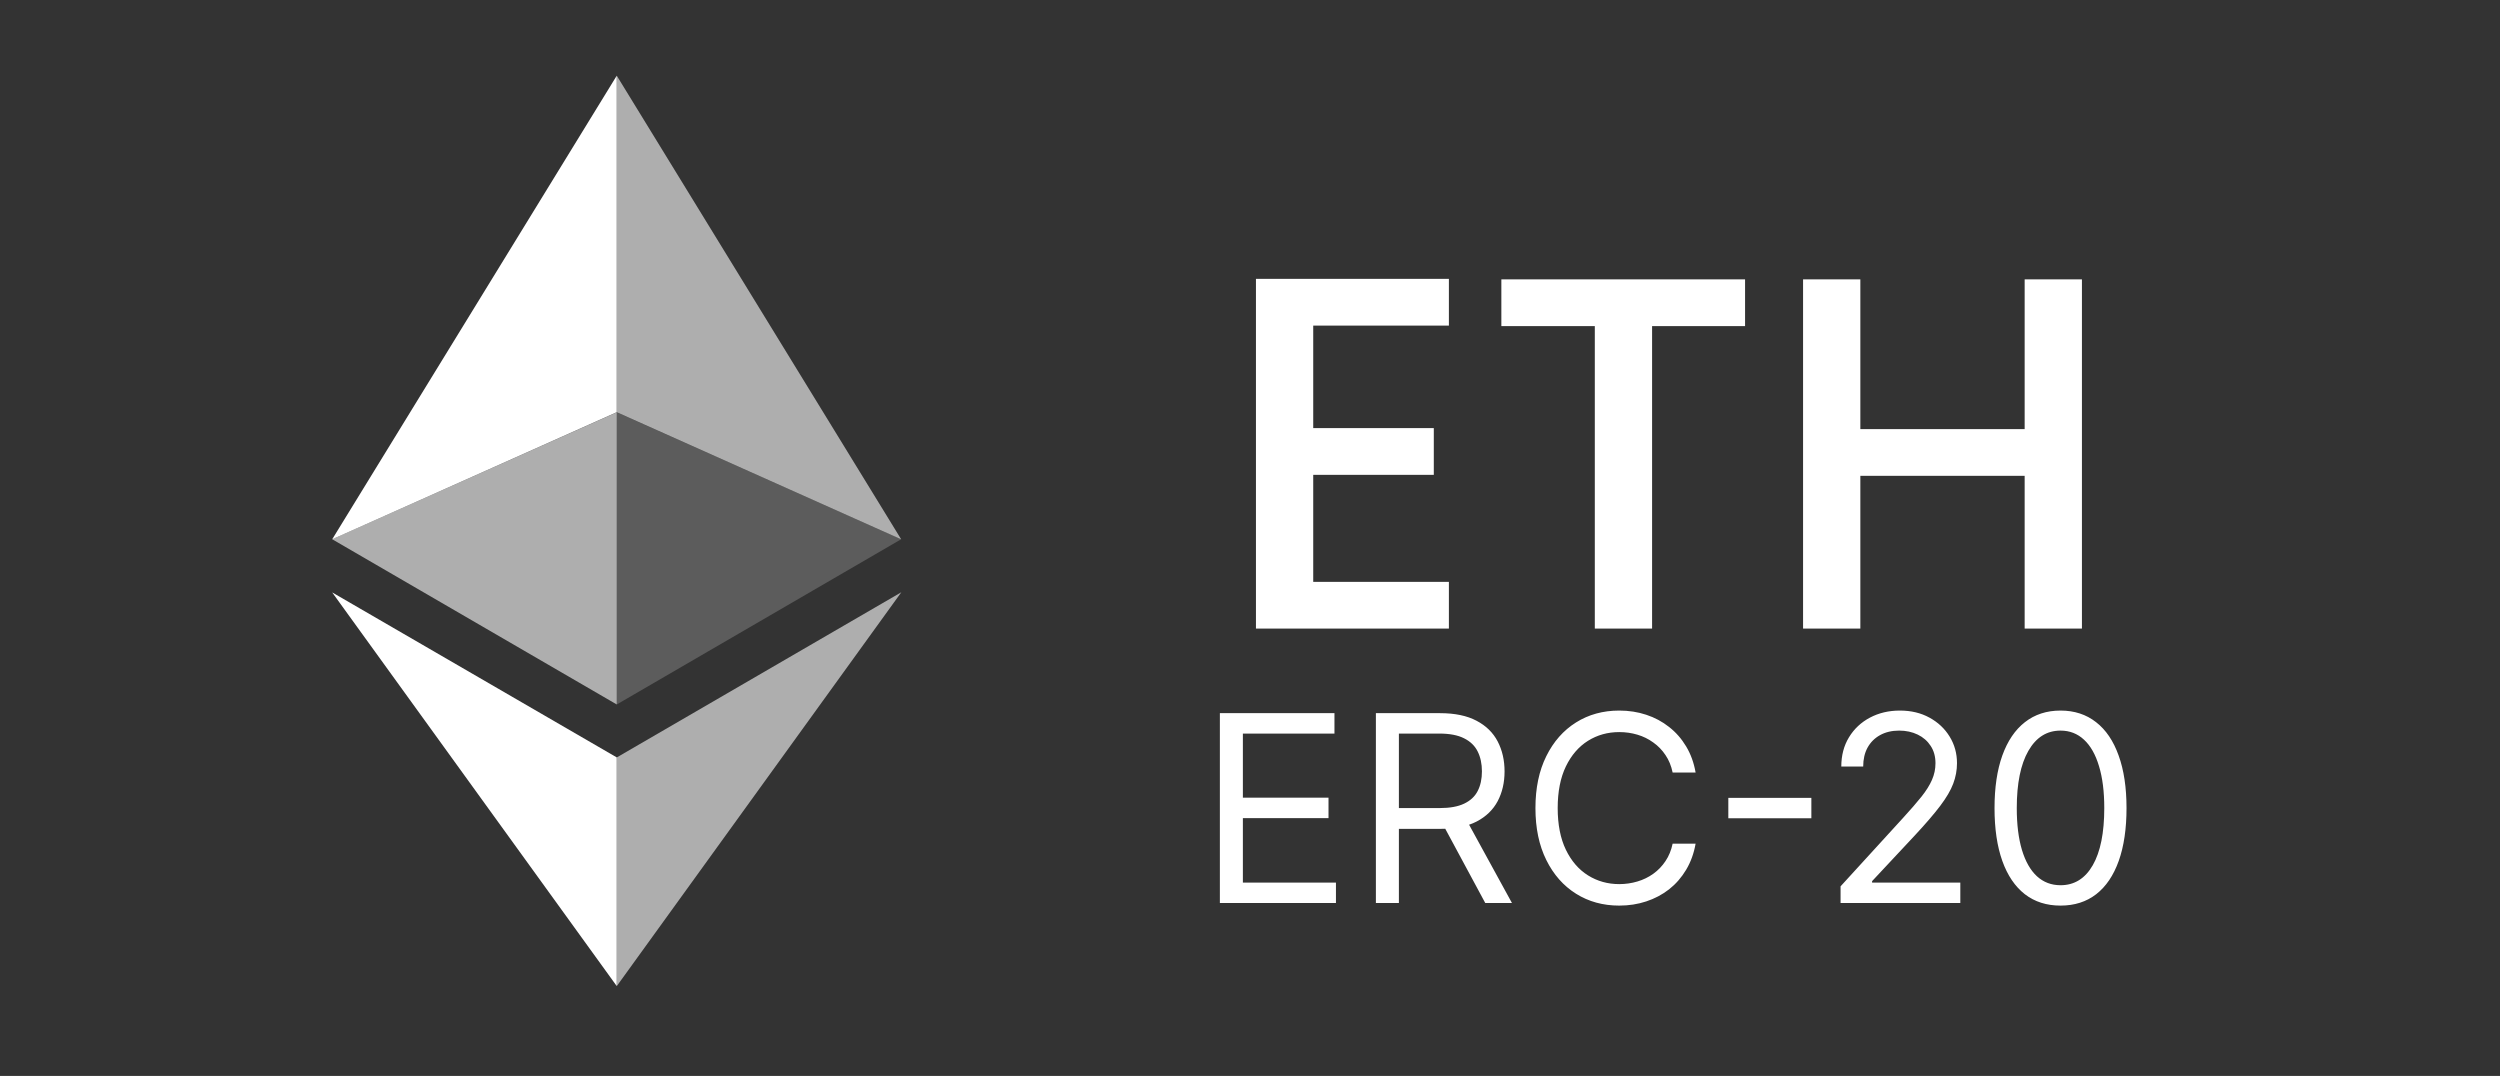 <svg width="79" height="34" viewBox="0 0 79 34" fill="none" xmlns="http://www.w3.org/2000/svg">
<rect x="0" y="0" width="79" height="34" fill="#333333" stroke="none"/>
<path d="M19.49 2.392V13.025L28.477 17.042L19.49 2.392Z" fill="white" fill-opacity="0.602"/>
<path d="M19.489 2.392L10.497 17.042L19.489 13.025V2.392Z" fill="white"/>
<path d="M19.49 23.935V31.161L28.482 18.715L19.49 23.935Z" fill="white" fill-opacity="0.602"/>
<path d="M19.489 31.16V23.934L10.497 18.72L19.489 31.16Z" fill="white"/>
<path d="M19.49 22.261L28.477 17.04L19.49 13.029V22.261Z" fill="white" fill-opacity="0.2"/>
<path d="M10.497 17.04L19.489 22.261V13.029L10.497 17.04Z" fill="white" fill-opacity="0.602"/>
<path d="M41.498 10.289V13.528H45.308V15.005H41.498V18.387H45.785V19.863H39.688V8.812H45.785V10.289H41.498ZM55.144 8.828V10.305H52.206V19.863H50.396V10.305H47.443V8.828H55.144ZM65.789 8.828V19.863H63.979V15.036H58.787V19.863H56.977V8.828H58.787V13.56H63.979V8.828H65.789Z" fill="white"/>
<path d="M38.548 28.535V22.536H42.169V23.181H39.275V25.207H41.981V25.852H39.275V27.891H42.216V28.535H38.548ZM43.478 28.535V22.536H45.505C45.974 22.536 46.358 22.616 46.659 22.776C46.96 22.934 47.182 23.152 47.327 23.43C47.471 23.707 47.544 24.022 47.544 24.376C47.544 24.729 47.471 25.043 47.327 25.316C47.182 25.589 46.961 25.804 46.662 25.96C46.363 26.115 45.981 26.192 45.517 26.192H43.877V25.535H45.493C45.814 25.535 46.071 25.489 46.267 25.395C46.464 25.301 46.606 25.169 46.694 24.997C46.784 24.823 46.829 24.616 46.829 24.376C46.829 24.136 46.784 23.925 46.694 23.746C46.605 23.566 46.461 23.428 46.264 23.33C46.066 23.23 45.806 23.181 45.482 23.181H44.205V28.535H43.478ZM46.302 25.84L47.778 28.535H46.934L45.482 25.84H46.302ZM53.581 24.411H52.855C52.812 24.202 52.737 24.018 52.629 23.86C52.524 23.702 52.395 23.569 52.243 23.462C52.092 23.352 51.925 23.27 51.742 23.216C51.558 23.161 51.367 23.134 51.168 23.134C50.805 23.134 50.476 23.225 50.181 23.409C49.888 23.593 49.654 23.863 49.481 24.22C49.309 24.578 49.223 25.016 49.223 25.535C49.223 26.055 49.309 26.493 49.481 26.851C49.654 27.208 49.888 27.479 50.181 27.662C50.476 27.846 50.805 27.938 51.168 27.938C51.367 27.938 51.558 27.91 51.742 27.855C51.925 27.801 52.092 27.72 52.243 27.612C52.395 27.503 52.524 27.369 52.629 27.211C52.737 27.051 52.812 26.867 52.855 26.66H53.581C53.527 26.967 53.427 27.241 53.283 27.483C53.138 27.726 52.959 27.932 52.744 28.102C52.529 28.269 52.288 28.397 52.02 28.485C51.755 28.573 51.471 28.617 51.168 28.617C50.656 28.617 50.201 28.492 49.803 28.242C49.404 27.992 49.091 27.637 48.863 27.176C48.634 26.715 48.52 26.168 48.52 25.535C48.52 24.903 48.634 24.356 48.863 23.895C49.091 23.434 49.404 23.079 49.803 22.829C50.201 22.579 50.656 22.454 51.168 22.454C51.471 22.454 51.755 22.498 52.02 22.586C52.288 22.674 52.529 22.803 52.744 22.973C52.959 23.141 53.138 23.346 53.283 23.588C53.427 23.828 53.527 24.102 53.581 24.411ZM57.239 25.213V25.858H54.615V25.213H57.239ZM58.162 28.535V28.008L60.142 25.84C60.374 25.586 60.566 25.366 60.716 25.178C60.867 24.989 60.978 24.811 61.05 24.645C61.124 24.477 61.161 24.301 61.161 24.118C61.161 23.907 61.111 23.724 61.009 23.57C60.909 23.416 60.773 23.297 60.599 23.213C60.425 23.129 60.23 23.087 60.013 23.087C59.783 23.087 59.581 23.135 59.41 23.23C59.24 23.324 59.108 23.456 59.014 23.626C58.922 23.796 58.877 23.995 58.877 24.223H58.185C58.185 23.872 58.266 23.563 58.428 23.298C58.59 23.032 58.811 22.825 59.09 22.677C59.372 22.528 59.687 22.454 60.036 22.454C60.388 22.454 60.7 22.528 60.971 22.677C61.242 22.825 61.455 23.025 61.609 23.277C61.764 23.529 61.841 23.809 61.841 24.118C61.841 24.338 61.801 24.554 61.721 24.765C61.643 24.974 61.506 25.207 61.311 25.465C61.117 25.721 60.849 26.034 60.505 26.403L59.158 27.844V27.891H61.946V28.535H58.162ZM65.113 28.617C64.671 28.617 64.296 28.497 63.985 28.257C63.675 28.015 63.437 27.664 63.273 27.205C63.109 26.744 63.027 26.188 63.027 25.535C63.027 24.887 63.109 24.334 63.273 23.875C63.439 23.414 63.677 23.062 63.988 22.82C64.3 22.576 64.675 22.454 65.113 22.454C65.55 22.454 65.924 22.576 66.235 22.82C66.547 23.062 66.785 23.414 66.949 23.875C67.115 24.334 67.198 24.887 67.198 25.535C67.198 26.188 67.116 26.744 66.952 27.205C66.788 27.664 66.551 28.015 66.24 28.257C65.93 28.497 65.554 28.617 65.113 28.617ZM65.113 27.973C65.55 27.973 65.89 27.762 66.132 27.34C66.374 26.918 66.495 26.317 66.495 25.535C66.495 25.016 66.44 24.574 66.328 24.209C66.219 23.843 66.061 23.565 65.854 23.374C65.649 23.183 65.402 23.087 65.113 23.087C64.679 23.087 64.34 23.301 64.096 23.728C63.852 24.154 63.73 24.756 63.73 25.535C63.73 26.055 63.785 26.496 63.894 26.86C64.004 27.223 64.161 27.499 64.366 27.689C64.573 27.878 64.822 27.973 65.113 27.973Z" fill="white"/>
</svg>
